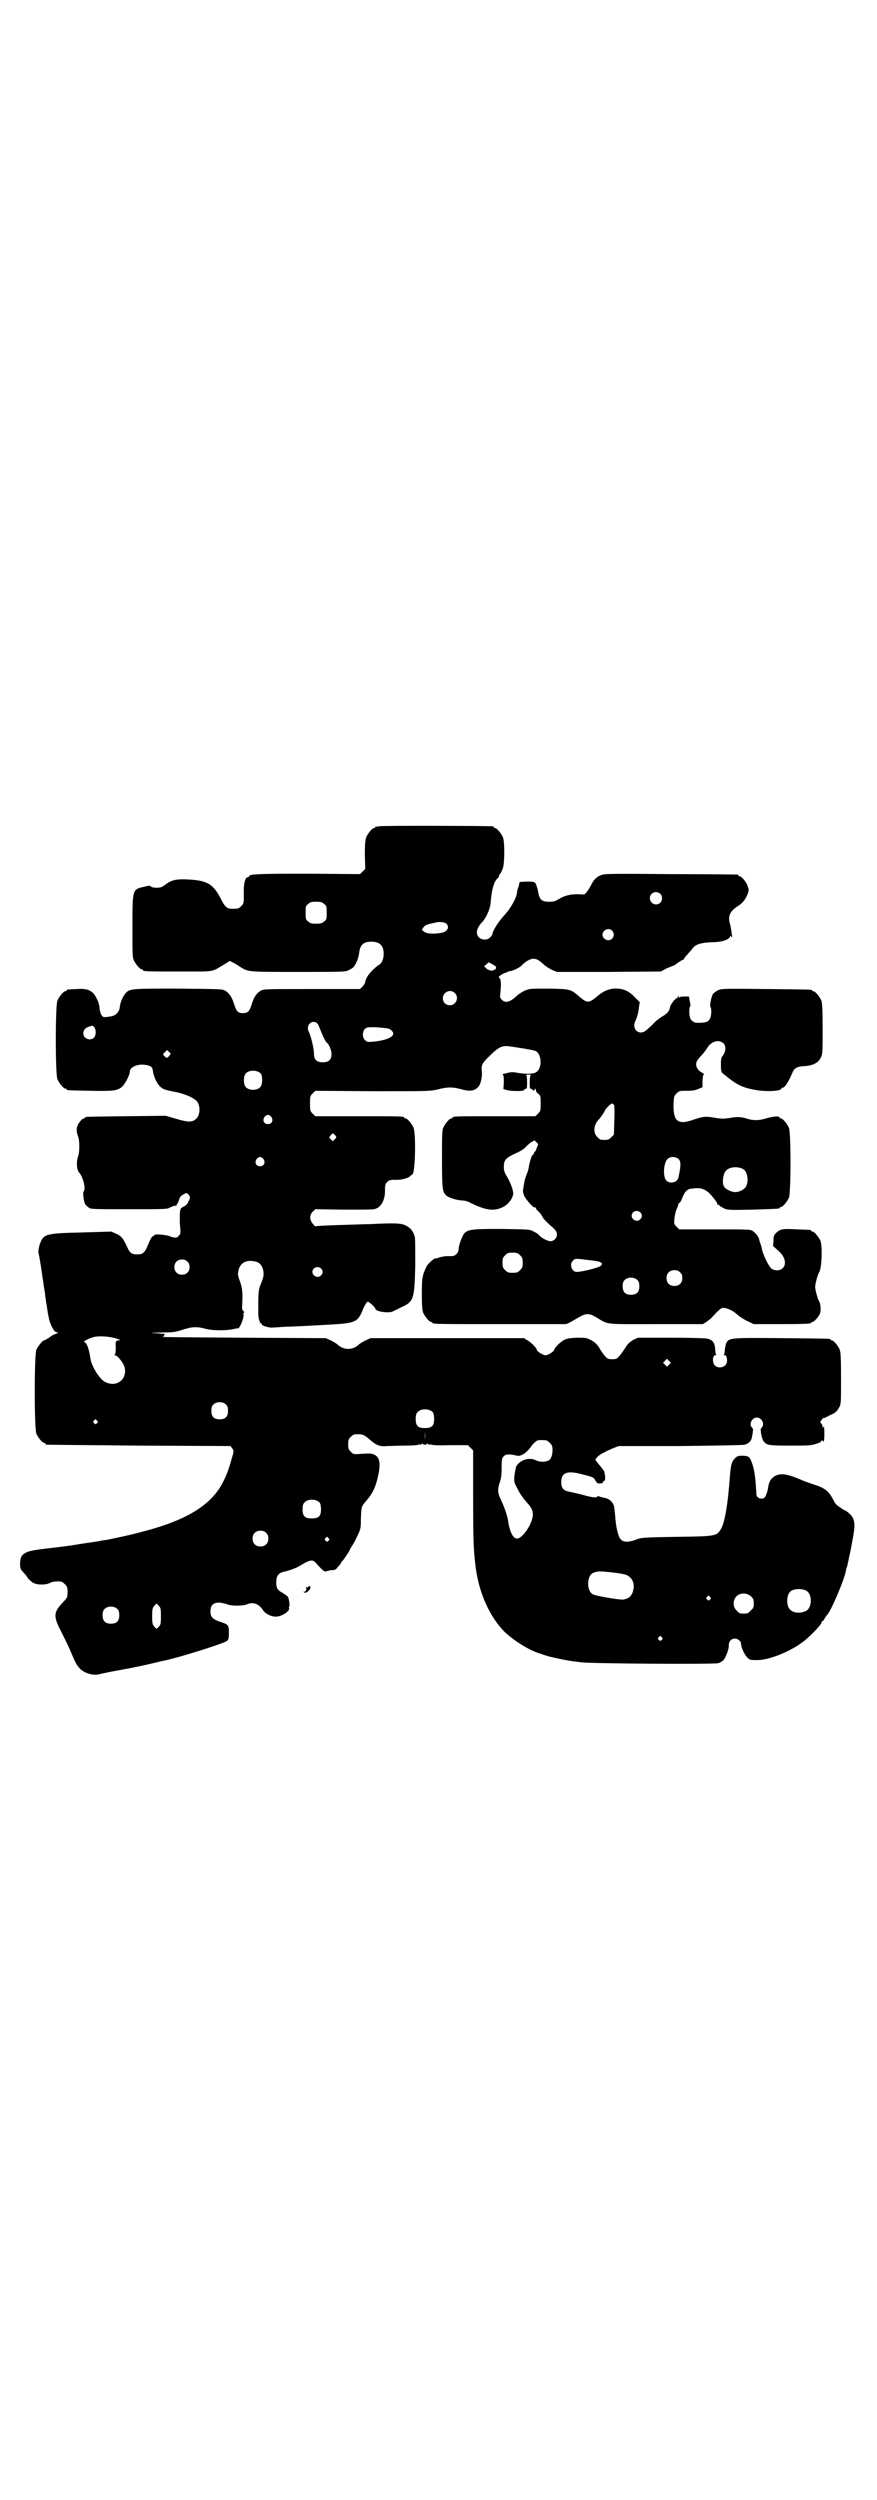<?xml version="1.0" standalone="no"?>
<!DOCTYPE svg PUBLIC "-//W3C//DTD SVG 20010904//EN"
 "http://www.w3.org/TR/2001/REC-SVG-20010904/DTD/svg10.dtd">
<svg version="1.0" xmlns="http://www.w3.org/2000/svg"
 width="1000pt" height="2850pt" viewBox="0 0 1000 2850"
 preserveAspectRatio="xMidYMid meet">
<g transform="translate(0,2850) scale(0.5,-0.5)"
fill="#000000" stroke="none">
<path d="M864 3816 c-3 -1 -6 -1 -7 0 0 0 -1 0 -1 -2 0 -1 -1 -2 -3 -2 -4 0
-14 -12 -18 -21 -2 -7 -3 -15 -3 -40 l1 -32 -6 -6 -6 -6 -119 1 c-116 0 -134
-1 -134 -6 0 -1 -1 -2 -3 -2 -6 0 -10 -16 -9 -39 0 -21 0 -21 -6 -27 -6 -6 -7
-6 -21 -6 -11 0 -16 4 -25 22 -18 35 -31 43 -79 45 -24 1 -35 -2 -48 -12 -8
-6 -11 -7 -20 -7 -6 0 -12 1 -13 3 -2 2 -5 2 -16 -1 -26 -6 -26 -5 -26 -91 0
-58 0 -70 3 -76 4 -9 14 -21 18 -21 2 0 3 -1 3 -2 0 -3 11 -3 84 -3 82 0 71
-2 101 16 l13 8 8 -4 c4 -2 11 -6 15 -9 19 -12 15 -12 133 -12 100 0 108 0
115 4 4 2 10 5 11 7 6 6 12 22 13 32 2 19 10 26 28 26 19 0 28 -9 28 -28 0
-11 -4 -21 -11 -25 -16 -11 -29 -27 -31 -38 0 -3 -3 -8 -6 -11 l-6 -6 -110 0
c-107 0 -110 0 -117 -4 -9 -6 -15 -14 -20 -31 -5 -16 -9 -20 -20 -20 -11 0
-15 4 -20 20 -5 17 -11 25 -20 31 -7 4 -10 4 -107 5 -109 0 -111 0 -121 -11
-6 -7 -12 -21 -13 -32 -1 -10 -9 -18 -18 -20 -18 -3 -20 -3 -23 2 -2 2 -4 9
-5 15 0 6 -2 15 -5 20 -9 21 -20 27 -47 25 -23 -1 -23 -1 -23 -3 0 -1 -1 -2
-3 -2 -4 0 -14 -12 -18 -21 -5 -11 -5 -169 0 -180 4 -9 14 -21 18 -21 2 0 3
-1 3 -2 0 -2 2 -2 54 -3 52 -1 60 0 71 8 7 5 19 28 19 35 0 11 17 19 36 16 13
-2 16 -5 17 -16 2 -12 10 -29 18 -35 6 -5 9 -6 39 -12 16 -4 32 -10 41 -18 10
-8 11 -33 0 -42 -8 -8 -18 -8 -45 0 l-24 7 -90 -1 c-92 -1 -94 -1 -94 -3 0 -1
-1 -2 -3 -2 -1 0 -6 -3 -9 -8 -8 -9 -9 -20 -4 -33 4 -11 4 -37 -1 -49 -3 -11
-2 -28 4 -34 9 -11 15 -37 10 -42 -3 -2 0 -23 3 -29 1 -2 5 -6 8 -8 5 -4 8 -4
92 -4 85 0 87 0 94 4 4 2 9 4 11 4 3 0 4 0 4 1 -1 1 0 2 0 2 1 0 3 4 5 9 1 6
4 10 9 13 8 5 9 5 14 -1 3 -5 3 -6 -1 -14 -3 -7 -7 -10 -11 -12 -8 -4 -9 -4
-9 -31 0 -2 0 -9 1 -17 1 -12 1 -15 -3 -18 -4 -6 -9 -6 -20 -2 -9 4 -36 6 -36
3 0 -1 -2 -2 -4 -3 -2 -1 -6 -8 -10 -18 -8 -20 -12 -23 -25 -23 -13 0 -17 3
-23 17 -9 19 -13 25 -25 30 l-11 5 -67 -2 c-85 -2 -88 -3 -97 -29 -2 -8 -3
-14 -2 -19 2 -7 7 -39 9 -55 1 -4 2 -13 3 -20 1 -7 3 -16 3 -21 1 -5 2 -16 4
-25 1 -9 3 -20 4 -24 1 -9 8 -26 13 -31 1 -2 5 -4 7 -4 3 0 2 -1 -3 -3 -4 -1
-12 -5 -16 -9 -5 -3 -10 -6 -11 -6 -4 0 -14 -13 -18 -21 -5 -11 -5 -181 0
-192 4 -9 14 -21 18 -21 2 0 3 -1 3 -2 0 -1 1 -2 3 -2 1 0 96 -1 210 -2 l209
-1 3 -5 c5 -5 5 -5 -3 -32 -6 -22 -15 -43 -26 -60 -30 -45 -86 -76 -182 -100
-21 -6 -61 -14 -75 -17 -3 0 -14 -2 -24 -4 -15 -2 -28 -4 -53 -8 -18 -3 -55
-7 -63 -8 -35 -4 -45 -7 -53 -16 -5 -7 -6 -27 -1 -33 2 -2 5 -6 7 -8 2 -2 6
-7 8 -11 3 -3 8 -8 12 -10 9 -5 29 -5 38 0 6 3 13 4 25 3 2 0 6 -3 9 -6 5 -5
6 -7 6 -18 0 -12 0 -12 -11 -24 -21 -22 -22 -31 -3 -67 7 -14 17 -34 21 -44
10 -24 14 -32 20 -38 9 -11 29 -17 42 -15 4 1 26 6 49 10 39 7 61 12 90 19 7
2 15 3 18 4 35 8 131 38 138 44 3 3 4 6 4 18 0 18 -1 19 -19 25 -18 6 -23 11
-23 24 0 14 6 20 20 20 5 0 12 -2 16 -3 9 -5 36 -5 47 -1 14 6 26 2 36 -12 5
-9 19 -16 30 -16 14 0 34 14 30 20 -1 1 0 2 0 2 3 0 0 21 -3 24 -2 2 -7 5 -11
8 -12 6 -15 11 -15 24 0 16 5 22 20 25 9 2 26 8 34 13 21 13 28 15 35 8 15
-17 21 -22 24 -21 1 1 7 2 12 3 9 0 11 1 16 8 4 4 7 8 7 9 0 2 1 3 2 3 2 1 18
25 18 27 0 1 2 4 4 7 2 3 8 13 12 22 8 17 9 18 9 40 1 30 1 29 13 43 13 15 21
31 26 55 8 35 3 49 -18 52 -8 0 -7 0 -24 -1 -13 -1 -14 -1 -20 5 -5 5 -6 7 -6
17 0 10 1 12 6 17 5 5 7 6 16 6 12 0 15 -2 28 -13 14 -12 23 -16 38 -14 7 0
26 1 42 1 18 0 30 1 32 3 2 2 2 1 1 -1 -1 -1 1 -1 4 1 3 2 5 3 4 2 -1 -2 0 -3
4 -3 4 0 5 1 4 3 -1 1 1 0 4 -2 3 -2 5 -2 4 -1 -1 2 -1 3 1 1 2 -2 15 -3 44
-2 l41 0 6 -6 6 -6 0 -109 c0 -103 1 -119 6 -159 8 -59 32 -111 65 -145 21
-20 55 -42 81 -50 4 -1 11 -4 15 -5 9 -3 42 -10 56 -12 6 -1 16 -2 23 -3 18
-3 304 -5 313 -2 4 1 9 4 12 7 5 6 13 26 12 34 0 9 6 15 14 15 7 0 14 -6 14
-12 0 -8 8 -25 14 -31 6 -6 7 -6 23 -6 30 0 83 23 111 47 19 17 36 35 36 40 0
1 1 2 2 2 1 0 3 2 4 5 2 3 5 8 7 10 8 8 38 78 42 99 0 1 1 7 3 11 1 4 2 10 3
13 0 3 3 14 5 24 2 10 4 23 5 27 1 4 2 13 3 20 2 15 -1 28 -11 36 -4 4 -9 7
-9 7 -1 0 -7 3 -12 7 -8 5 -12 9 -16 18 -10 19 -18 26 -43 34 -12 4 -26 9 -30
11 -30 13 -46 16 -59 9 -6 -3 -12 -10 -13 -14 -1 -1 -3 -9 -4 -17 -2 -8 -5
-16 -7 -18 -6 -6 -19 -2 -19 7 -2 35 -4 52 -8 65 -7 21 -8 22 -23 23 -11 0
-13 -1 -18 -6 -7 -7 -9 -14 -11 -35 -5 -70 -12 -113 -22 -128 -9 -14 -12 -15
-101 -16 -69 -1 -80 -2 -88 -5 -23 -9 -35 -8 -41 3 -5 9 -9 31 -10 49 -1 10
-2 21 -3 24 -3 9 -12 17 -22 18 -4 1 -9 2 -11 3 -3 1 -5 1 -5 0 0 -4 -13 -2
-34 4 -12 3 -25 6 -30 7 -13 2 -18 8 -18 22 0 21 13 26 42 19 31 -8 31 -7 36
-16 4 -6 5 -7 11 -6 4 0 7 1 6 2 -1 1 0 2 2 3 3 1 3 3 3 12 -1 5 -2 11 -3 12
-1 1 -4 5 -7 9 -3 4 -7 8 -8 10 -2 2 -4 5 -4 6 0 3 10 12 17 15 4 2 8 4 9 5 1
0 7 3 14 6 l13 5 140 0 c87 1 142 2 147 3 10 3 16 9 17 19 1 4 2 10 2 13 1 2
0 5 -2 7 -8 8 0 23 11 23 11 0 19 -15 11 -23 -2 -2 -3 -5 -2 -7 0 -3 1 -9 2
-13 1 -4 3 -10 5 -12 7 -8 11 -9 59 -9 41 0 48 0 60 4 7 2 13 5 12 6 -2 3 4 2
5 -1 1 -1 2 7 2 18 0 13 -1 19 -2 16 -2 -4 -2 -4 -2 0 0 2 -1 5 -3 7 -3 4 -3
4 1 9 2 3 4 5 4 4 0 -1 2 0 6 2 3 1 9 5 15 7 7 4 11 8 14 14 5 8 5 10 5 67 0
49 -1 60 -3 66 -4 9 -14 21 -18 21 -2 0 -3 1 -3 2 0 2 -2 2 -109 3 -116 1
-122 1 -128 -10 -2 -3 -3 -10 -4 -15 0 -6 -1 -11 -2 -12 -1 -1 0 -2 2 -2 3 0
5 -4 5 -13 0 -13 -18 -20 -28 -10 -6 6 -5 23 1 23 2 0 3 1 2 2 -1 1 -2 6 -2
12 -1 15 -6 21 -18 24 -5 1 -40 2 -84 2 l-74 0 -11 -5 c-8 -5 -12 -8 -18 -18
-4 -6 -10 -15 -13 -18 -6 -7 -7 -8 -17 -8 -10 0 -11 1 -17 8 -3 3 -9 12 -13
19 -6 9 -10 12 -19 17 -10 5 -12 5 -32 5 -19 -1 -23 -2 -30 -6 -9 -5 -21 -18
-21 -21 0 -4 -14 -13 -20 -13 -6 0 -20 9 -20 13 0 3 -12 16 -21 21 l-8 5 -175
0 -175 0 -11 -5 c-6 -3 -13 -7 -15 -9 -15 -14 -35 -14 -50 0 -2 2 -9 6 -15 9
l-11 5 -189 1 c-104 1 -187 1 -184 2 2 0 4 1 4 3 0 2 1 3 3 3 1 1 -7 1 -18 2
-20 1 -20 1 10 2 27 0 31 1 47 6 21 7 33 8 54 2 16 -4 48 -4 64 0 4 1 8 2 8 1
5 -1 16 28 13 33 -1 1 0 2 1 3 2 1 1 2 -1 4 -2 1 -3 5 -3 9 2 31 1 43 -5 59
-5 14 -5 16 -3 25 3 14 14 22 29 21 16 -1 23 -6 27 -20 2 -10 2 -15 -5 -32 -5
-12 -6 -18 -6 -49 0 -5 0 -14 0 -19 0 -11 4 -23 7 -23 1 0 2 -1 1 -2 -1 -2 16
-7 22 -7 2 0 17 1 32 2 34 1 48 2 103 5 54 3 61 6 71 28 6 15 11 24 14 24 3 0
17 -13 17 -16 0 -6 30 -11 40 -6 1 1 9 4 16 8 32 14 33 18 35 96 0 36 0 62 -1
66 -3 12 -10 21 -21 26 -10 5 -22 6 -81 3 -7 0 -38 -1 -68 -2 -30 -1 -55 -2
-56 -3 0 -1 -3 1 -6 5 -8 9 -9 20 -1 28 l6 6 64 -1 c35 0 67 0 70 1 16 3 26
21 25 46 0 9 1 12 5 16 4 4 7 5 16 5 14 -1 30 3 36 8 2 2 4 4 5 4 7 0 9 92 3
107 -4 9 -14 21 -18 21 -2 0 -3 1 -3 2 0 3 -12 3 -107 3 l-96 0 -6 6 c-6 6 -6
7 -6 23 0 16 0 17 6 23 l6 6 130 -1 c128 0 130 0 149 4 23 6 34 6 56 0 18 -5
28 -3 36 5 6 6 10 23 9 35 -2 15 0 19 15 34 20 20 28 25 41 25 12 -1 57 -8 66
-11 15 -7 16 -41 1 -49 -7 -4 -23 -4 -42 -1 -10 2 -16 2 -25 -1 -7 -1 -11 -3
-9 -3 2 0 3 -3 3 -17 l-1 -16 10 -3 c9 -2 36 -2 36 0 0 1 2 2 4 3 4 1 4 2 4
16 0 10 -1 15 -2 16 -2 0 1 1 5 1 4 0 7 -1 6 -1 -2 -1 -3 -6 -3 -16 0 -14 0
-15 4 -16 2 -1 4 -2 4 -4 0 -1 1 0 3 2 3 4 3 4 3 0 0 -3 2 -7 6 -9 5 -5 5 -6
5 -22 0 -16 0 -17 -6 -23 l-6 -6 -89 0 c-88 0 -100 0 -100 -3 0 -1 -1 -2 -3
-2 -4 0 -14 -12 -18 -21 -3 -6 -3 -18 -3 -72 0 -69 1 -75 10 -83 6 -5 22 -10
34 -11 8 0 15 -2 24 -7 31 -15 50 -18 69 -9 12 5 23 18 25 29 2 7 -5 26 -13
40 -6 9 -8 15 -8 22 0 17 3 21 26 32 14 6 22 12 25 16 3 3 8 8 12 10 l7 4 4
-4 c5 -4 5 -5 1 -13 -1 -5 -4 -9 -4 -9 -1 0 -2 -1 -2 -2 0 -2 -1 -4 -3 -5 -3
-2 -8 -19 -10 -33 -1 -4 -3 -9 -4 -12 -2 -5 -5 -13 -6 -22 -1 -3 -1 -8 -2 -12
-1 -4 0 -9 3 -16 6 -10 21 -27 24 -25 1 1 2 0 2 -1 0 -2 3 -6 7 -9 4 -4 7 -9
8 -11 1 -4 11 -14 25 -26 6 -6 8 -9 8 -15 0 -8 -7 -15 -15 -15 -5 0 -18 6 -25
13 -2 3 -8 7 -13 9 -8 5 -9 5 -73 6 -82 0 -83 0 -93 -26 -3 -7 -5 -16 -5 -19
0 -9 -7 -17 -16 -17 -3 0 -10 0 -14 0 -5 -1 -12 -2 -15 -3 -4 -2 -7 -3 -7 -2
-2 2 -17 -11 -21 -18 -10 -21 -11 -26 -11 -63 0 -28 1 -37 3 -43 4 -9 14 -21
18 -21 2 0 3 -1 3 -2 0 -3 14 -3 158 -3 l147 0 9 4 c5 3 14 8 21 12 15 9 23 9
38 0 30 -18 16 -16 137 -16 l107 0 8 5 c4 3 11 8 14 12 12 13 19 20 24 20 9 0
22 -6 31 -14 5 -5 16 -12 24 -16 l15 -7 60 0 c60 0 71 1 71 3 0 1 1 2 3 2 4 0
17 15 18 23 1 7 0 20 -3 24 -3 4 -9 26 -9 33 0 7 6 29 9 33 6 9 8 59 3 72 -4
9 -14 21 -18 21 -2 0 -3 1 -3 2 0 2 -1 2 -32 3 -32 2 -38 1 -47 -7 -6 -6 -7
-7 -7 -19 l-1 -12 9 -8 c12 -10 18 -20 18 -30 0 -15 -16 -22 -30 -14 -6 4 -18
28 -22 43 -1 5 -2 9 -2 9 0 0 -1 3 -2 6 -1 3 -3 8 -3 10 -1 5 -7 13 -14 18 -5
4 -8 4 -86 4 l-82 0 -6 6 c-6 6 -6 6 -5 19 1 7 3 17 5 21 2 4 4 10 4 12 1 1 2
3 3 3 1 0 4 5 6 11 6 15 12 21 23 21 4 1 10 1 13 1 9 0 20 -5 28 -14 10 -11
17 -21 16 -23 0 -1 1 -2 2 -1 1 1 2 0 3 -2 1 -1 6 -4 10 -6 8 -4 12 -4 65 -3
61 2 62 2 62 4 0 1 1 2 3 2 4 0 14 12 18 21 5 11 5 149 0 160 -4 9 -14 21 -18
21 -2 0 -3 1 -3 2 0 4 -15 3 -31 -2 -17 -5 -29 -5 -42 -1 -15 5 -25 5 -41 2
-14 -2 -18 -2 -31 0 -22 4 -28 4 -49 -3 -38 -14 -49 -6 -48 36 1 16 1 17 7 23
6 6 7 6 23 6 13 0 20 1 26 4 l10 4 0 12 c1 15 1 15 3 17 2 0 0 2 -5 5 -10 5
-15 16 -11 25 2 4 7 10 11 14 4 4 10 12 13 17 10 16 28 20 38 9 5 -7 4 -18 -2
-26 -4 -5 -5 -7 -5 -22 0 -12 1 -16 3 -18 2 -2 4 -4 6 -5 24 -20 38 -28 64
-33 27 -6 65 -4 65 2 0 1 1 2 3 2 5 0 14 15 22 34 4 10 10 14 24 15 22 1 35 7
41 20 4 8 4 12 4 65 0 48 -1 59 -3 65 -4 9 -14 21 -18 21 -2 0 -3 1 -3 2 0 2
-2 2 -106 3 -97 1 -101 1 -109 -3 -4 -2 -9 -6 -11 -8 -4 -7 -8 -27 -6 -30 2
-1 2 -7 2 -14 -2 -17 -6 -21 -24 -22 -12 0 -14 0 -19 4 -5 5 -6 7 -7 18 0 7 0
13 1 14 2 1 2 6 0 13 l-2 11 -10 0 c-7 0 -11 -1 -11 -2 0 -2 -1 -1 -2 1 -1 3
-2 3 -2 1 0 -2 -1 -4 -3 -4 -3 0 -15 -16 -15 -20 0 -7 -7 -16 -17 -21 -5 -3
-16 -11 -22 -18 -7 -7 -15 -14 -18 -16 -15 -10 -31 6 -22 23 4 9 7 19 8 31 l2
12 -12 12 c-14 15 -28 20 -48 19 -15 -2 -25 -7 -40 -20 -16 -13 -20 -13 -36 0
-21 19 -22 19 -72 20 -43 0 -43 0 -55 -5 -6 -3 -14 -8 -18 -12 -15 -14 -26
-17 -34 -8 -4 4 -4 6 -3 14 2 20 2 32 -2 35 -2 2 -2 3 2 6 4 3 12 7 15 7 1 0
2 1 3 2 1 0 3 1 5 1 5 0 23 9 26 13 7 8 19 15 26 15 8 0 13 -3 24 -13 4 -4 12
-9 18 -12 l12 -5 118 0 119 1 13 7 c8 3 14 6 15 6 1 0 6 3 11 7 6 4 11 7 12 7
1 0 2 1 2 2 0 1 3 5 7 9 3 4 9 10 12 14 8 11 20 14 52 15 17 1 29 5 33 11 2 4
2 4 4 1 2 -2 2 -1 1 5 -2 15 -3 20 -5 27 -4 16 1 27 20 39 10 6 17 16 21 27 3
8 3 10 0 18 -3 9 -14 22 -18 22 -2 0 -3 1 -3 2 0 1 -1 2 -2 2 -2 0 -70 1 -151
1 -108 1 -150 1 -156 -1 -12 -3 -20 -10 -26 -22 -3 -6 -8 -14 -11 -18 -5 -6
-5 -6 -16 -5 -17 1 -33 -2 -46 -10 -10 -6 -13 -7 -24 -7 -17 0 -22 5 -25 24 0
1 -1 5 -3 11 -3 11 -5 11 -25 11 l-14 -1 -2 -9 c-2 -5 -4 -12 -4 -16 -2 -13
-15 -36 -30 -52 -13 -14 -27 -37 -26 -42 0 -1 -2 -4 -5 -7 -6 -7 -19 -7 -26 0
-8 8 -5 22 8 35 9 10 18 30 19 44 2 30 8 49 16 56 2 1 3 3 3 5 0 1 1 3 3 5 1
2 4 7 6 13 4 14 4 59 0 70 -4 9 -14 21 -18 21 -2 0 -3 1 -3 2 0 1 -1 2 -2 2
-7 1 -256 2 -260 0z m642 -154 c5 -5 5 -15 0 -20 -9 -9 -24 -2 -24 10 0 8 6
14 14 14 3 0 8 -2 10 -4z m-767 -23 c6 -4 6 -6 6 -20 0 -14 0 -16 -6 -20 -4
-4 -7 -5 -18 -5 -11 0 -14 1 -18 5 -6 4 -6 6 -6 20 0 14 0 16 6 20 4 4 7 5 18
5 11 0 14 -1 18 -5z m279 -45 c8 -8 2 -19 -12 -21 -18 -3 -34 -2 -39 3 l-5 4
4 6 c4 5 6 6 29 11 8 2 20 0 23 -3z m378 -16 c5 -6 5 -12 0 -18 -7 -8 -22 -2
-22 9 0 11 15 17 22 9z m-265 -82 c1 -2 -1 -8 -3 -7 -1 1 -2 0 -2 0 0 -4 -12
-2 -17 3 l-5 5 5 4 5 5 8 -4 c4 -2 8 -5 9 -6z m-94 -60 c11 -10 3 -28 -11 -28
-9 0 -16 6 -16 16 0 14 17 22 27 12z m-314 -69 c2 -1 5 -8 8 -16 5 -13 11 -25
13 -27 6 -4 12 -18 12 -27 0 -13 -6 -19 -20 -19 -14 0 -20 6 -20 20 0 11 -7
41 -12 50 -5 10 1 22 11 22 3 0 7 -1 8 -3z m-510 -7 c7 -5 7 -22 0 -27 -9 -7
-23 0 -23 11 0 7 4 12 12 15 9 3 9 3 11 1z m672 -5 c4 -1 8 -4 10 -7 8 -10
-11 -20 -44 -23 -12 -1 -14 -1 -18 3 -7 6 -7 19 -1 26 5 4 6 4 25 4 11 -1 23
-2 28 -3z m-499 -62 c-4 -6 -6 -6 -11 -1 -4 4 -4 4 1 9 l5 5 4 -4 c5 -4 5 -5
1 -9z m209 -41 c4 -6 4 -24 -1 -30 -7 -9 -27 -9 -34 0 -5 6 -5 24 0 30 7 9 27
9 35 0z m805 -71 c1 -1 2 -13 1 -35 l-1 -33 -6 -6 c-5 -5 -7 -6 -16 -6 -9 0
-11 1 -16 7 -10 9 -8 28 3 39 3 3 12 15 15 22 3 5 13 15 16 15 1 0 2 -1 4 -3z
m-781 -28 c5 -8 1 -16 -8 -16 -9 0 -13 8 -8 16 2 3 5 5 8 5 3 0 6 -2 8 -5z
m145 -41 c4 -5 4 -5 -1 -10 l-4 -4 -4 4 c-5 4 -5 5 -1 9 4 6 5 6 10 1z m-163
-55 c5 -8 1 -16 -8 -16 -9 0 -13 8 -8 16 2 3 5 5 8 5 3 0 6 -2 8 -5z m947 0
c5 -6 5 -16 -1 -42 -2 -11 -19 -15 -27 -7 -9 8 -7 42 3 50 6 6 19 5 25 -1z
m146 -22 c10 -5 14 -25 8 -39 -3 -7 -15 -14 -25 -14 -9 0 -22 6 -26 13 -4 6
-3 23 2 32 6 12 26 15 41 8z m-234 -99 c5 -5 5 -11 0 -16 -10 -10 -27 5 -16
16 4 4 12 4 16 0z m-274 -98 c5 -5 6 -7 6 -17 0 -10 -1 -12 -6 -17 -5 -5 -7
-6 -17 -6 -10 0 -12 1 -17 6 -5 5 -6 7 -6 17 0 10 1 12 6 17 5 5 7 6 17 6 10
0 12 -1 17 -6z m157 -11 c28 -3 34 -6 27 -13 -3 -4 -43 -14 -55 -14 -11 0 -17
17 -9 25 5 6 5 6 37 2z m-916 -3 c7 -6 7 -19 1 -25 -6 -7 -19 -7 -25 -1 -7 6
-7 19 -1 25 6 7 19 7 25 1z m305 -16 c5 -5 5 -11 0 -16 -10 -10 -27 5 -16 16
4 4 12 4 16 0z m819 -9 c4 -4 5 -7 5 -13 0 -11 -7 -18 -18 -18 -11 0 -18 7
-18 18 0 11 7 18 18 18 6 0 9 -1 13 -5z m-97 -18 c3 -3 4 -7 4 -14 0 -13 -6
-19 -19 -19 -13 0 -19 6 -19 19 0 7 1 11 4 14 7 8 23 8 30 0z m-1188 -133 c8
-3 10 -4 6 -4 -8 0 -9 -2 -8 -18 0 -8 -1 -13 -2 -14 -2 -2 -2 -2 0 -2 6 0 19
-17 22 -27 7 -28 -18 -47 -44 -34 -13 6 -32 37 -34 55 -3 20 -8 35 -14 36 -3
1 7 7 20 11 12 4 39 2 54 -3z m1260 -59 l-5 -5 -4 4 -5 5 4 4 5 5 4 -4 5 -5
-4 -4z m-1010 -92 c3 -3 4 -7 4 -14 0 -13 -6 -19 -19 -19 -13 0 -19 6 -19 19
0 7 1 11 4 14 7 8 23 8 30 0z m471 -17 c2 -3 3 -8 3 -15 0 -16 -5 -21 -21 -21
-16 0 -21 5 -21 21 0 7 1 12 4 15 7 9 27 9 35 0z m-766 -19 c3 -3 3 -3 0 -6
-3 -3 -3 -3 -6 0 -3 2 -3 3 -1 6 4 4 4 4 7 0z m748 -43 c0 -5 0 -1 0 8 0 9 0
13 0 9 1 -5 1 -13 0 -17z m277 -2 c1 0 5 -3 8 -6 5 -5 6 -7 6 -17 0 -13 -5
-23 -12 -24 -9 -3 -19 -2 -27 2 -15 7 -36 0 -44 -15 -1 -4 -3 -14 -4 -22 -1
-14 0 -15 8 -30 4 -9 13 -21 19 -28 15 -16 18 -25 13 -41 -6 -20 -24 -43 -34
-43 -9 0 -17 17 -20 39 -2 13 -8 31 -16 48 -8 17 -9 24 -3 42 3 9 4 17 4 33 0
20 1 22 5 26 5 5 13 5 30 1 10 -2 23 7 35 25 3 3 7 7 10 9 5 2 8 2 22 1z
m-517 -142 c2 -3 3 -8 3 -15 0 -16 -5 -21 -21 -21 -16 0 -21 5 -21 21 0 7 1
12 4 15 7 9 27 9 35 0z m-122 -69 c4 -4 5 -7 5 -13 0 -11 -7 -18 -18 -18 -11
0 -18 7 -18 18 0 11 7 18 18 18 6 0 9 -1 13 -5z m142 -12 c3 -3 3 -3 0 -6 -3
-3 -3 -3 -6 0 -3 2 -3 3 -1 6 4 4 4 4 7 0z m646 -78 c9 -1 17 -2 27 -4 17 -3
27 -19 22 -37 -3 -13 -10 -19 -23 -21 -7 -1 -62 8 -69 12 -15 8 -14 43 1 49
11 4 14 4 42 1z m444 -42 c14 -8 13 -39 -1 -46 -12 -6 -29 -5 -36 3 -9 8 -9
32 0 41 7 7 27 8 37 2z m-126 -13 c5 -5 6 -7 6 -16 0 -9 -1 -11 -7 -16 -5 -6
-7 -7 -16 -7 -9 0 -11 1 -16 7 -9 8 -9 23 -1 32 9 9 24 9 34 0z m-94 -1 c3 -3
3 -3 0 -6 -3 -3 -3 -3 -6 0 -3 2 -3 3 -1 6 4 4 4 4 7 0z m-1252 -44 c0 -18 -1
-20 -5 -24 l-5 -5 -5 5 c-4 5 -5 7 -5 24 0 17 1 19 5 24 l5 5 5 -5 c4 -4 5 -6
5 -24z m-99 16 c3 -3 4 -7 4 -14 0 -13 -6 -19 -19 -19 -13 0 -19 6 -19 19 0 7
1 11 4 14 7 8 23 8 30 0z m1241 -64 c3 -3 3 -3 0 -6 -3 -3 -3 -3 -6 0 -3 2 -3
3 -1 6 4 4 4 4 7 0z"/>
<path d="M703 2082 c-1 -1 -2 -2 -3 -1 -1 1 -2 1 -2 0 1 -5 0 -9 -3 -10 -4 0
-4 0 -1 -2 5 -2 14 6 14 12 0 3 -3 4 -5 1z"/>
</g>
</svg>
